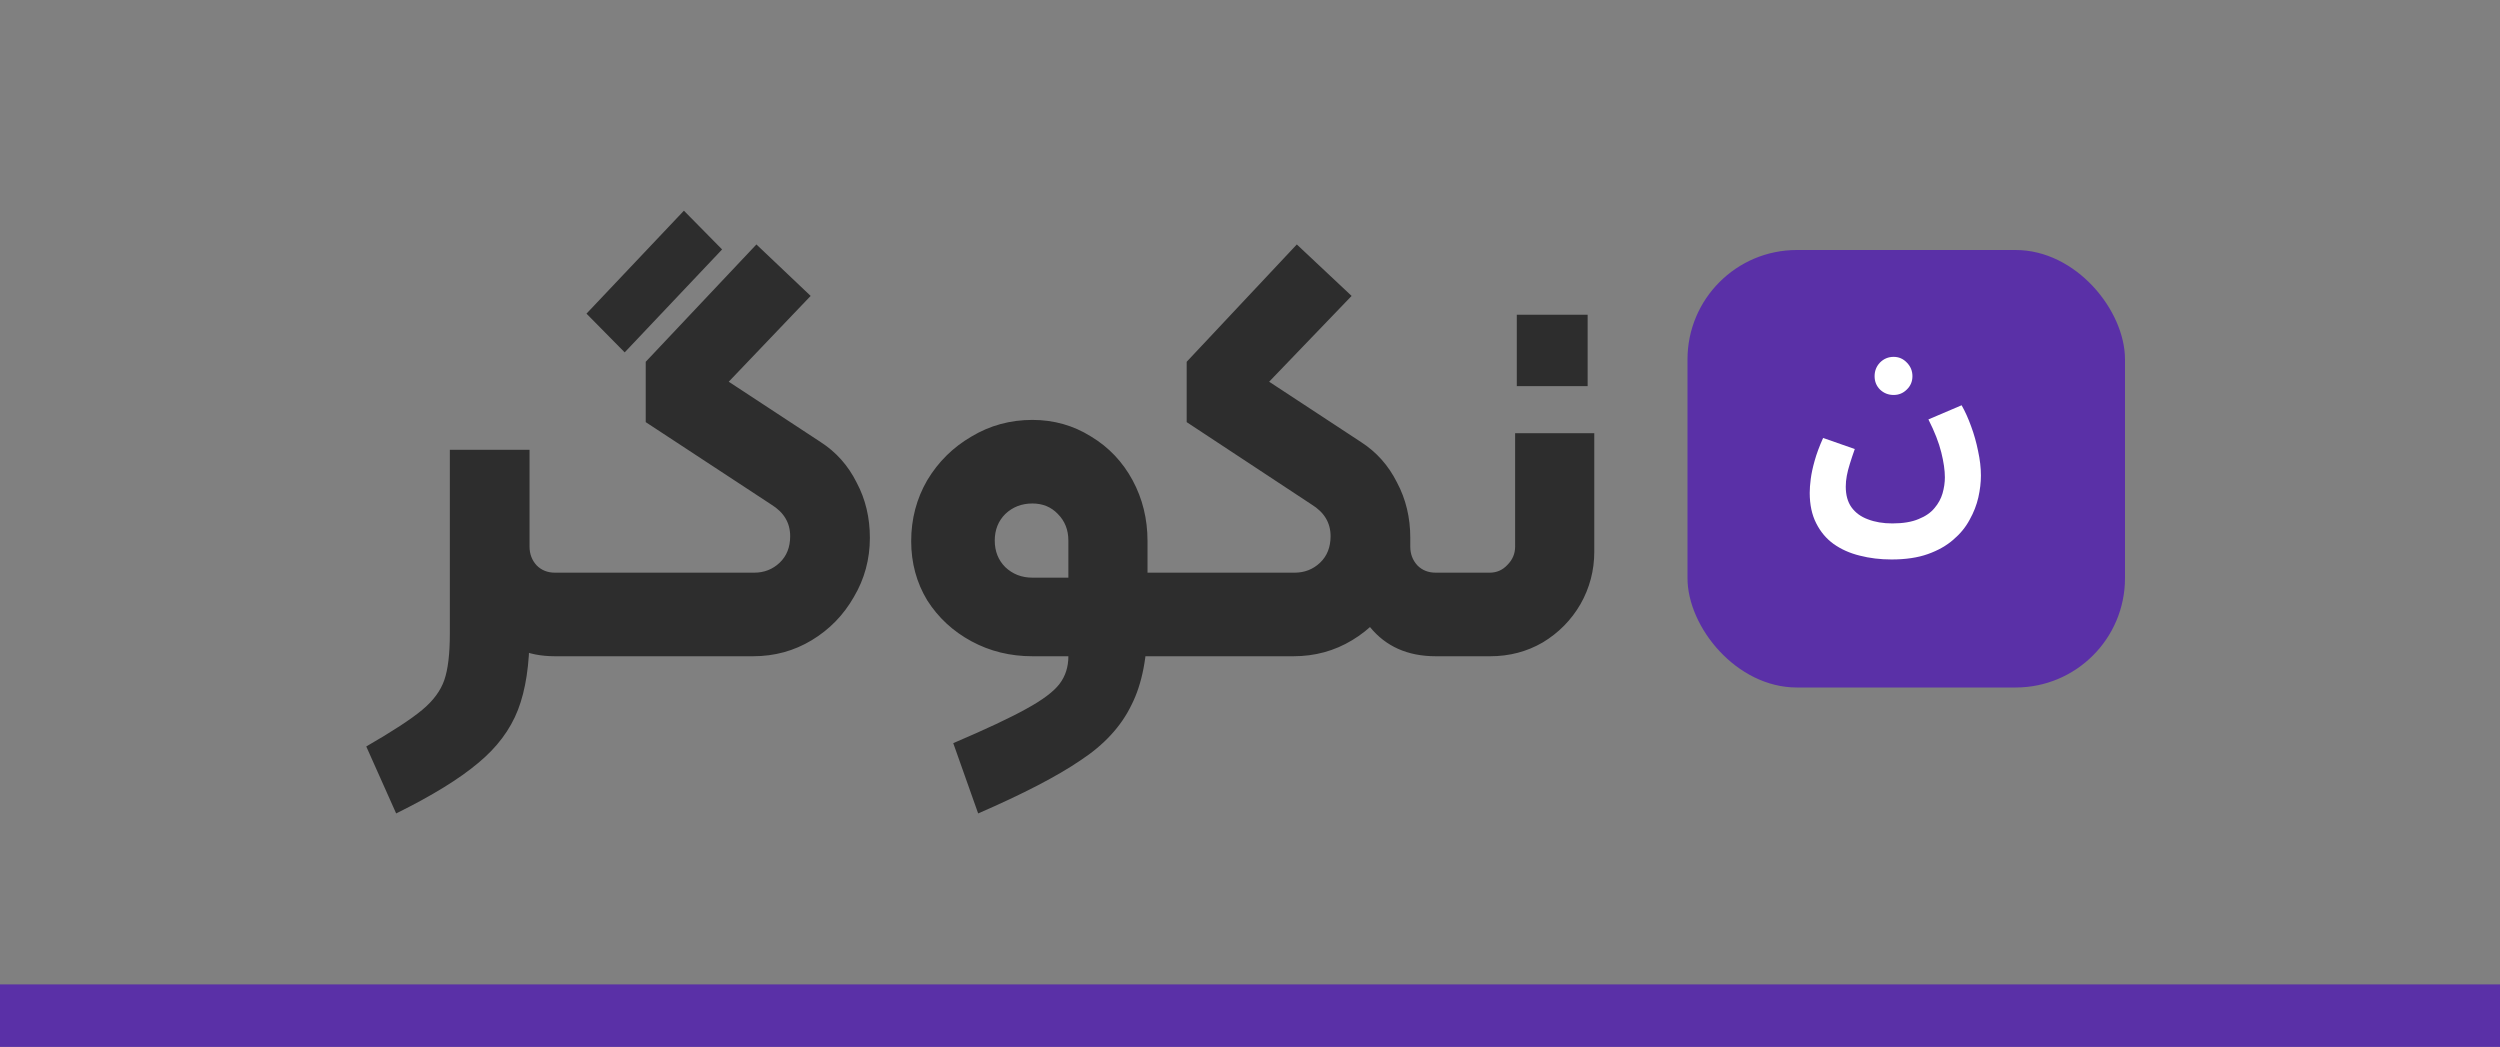 <svg width="160" height="67" viewBox="0 0 160 67" fill="none" xmlns="http://www.w3.org/2000/svg">
<rect x="0" y="0" width="160" height="67" fill="#808080" stroke="none"/>
<path d="M23.441 47.774C25.118 46.806 26.311 46.026 27.019 45.436C27.728 44.846 28.2 44.208 28.436 43.523C28.672 42.838 28.79 41.846 28.79 40.548V28.787H33.891V40.548C33.891 42.531 33.643 44.161 33.148 45.436C32.651 46.711 31.801 47.845 30.597 48.837C29.392 49.852 27.645 50.927 25.354 52.06L23.441 47.774ZM35.521 42C33.726 42 32.404 41.386 31.553 40.158C30.727 38.93 30.314 37.312 30.314 35.305V28.787H33.891V34.986C33.891 35.458 34.045 35.86 34.352 36.191C34.659 36.498 35.048 36.651 35.521 36.651H37.009C37.245 36.651 37.363 36.769 37.363 37.005V41.646C37.363 41.882 37.245 42 37.009 42H35.521ZM37.004 42C36.768 42 36.65 41.882 36.65 41.646V37.005C36.65 36.769 36.768 36.651 37.004 36.651H48.269C48.906 36.651 49.45 36.438 49.898 36.013C50.347 35.588 50.571 35.022 50.571 34.313C50.571 33.463 50.17 32.79 49.367 32.294L41.326 27.016V23.155L48.41 15.645L51.882 18.939L46.639 24.43L52.52 28.291C53.511 28.929 54.279 29.791 54.822 30.877C55.389 31.94 55.672 33.12 55.672 34.419C55.672 35.789 55.33 37.053 54.645 38.21C53.984 39.367 53.086 40.288 51.953 40.973C50.819 41.658 49.568 42 48.198 42H37.004ZM37.535 20.073L43.77 13.484L46.214 15.964L39.98 22.552L37.535 20.073ZM61.008 47.562C63.109 46.664 64.668 45.932 65.684 45.365C66.723 44.798 67.431 44.267 67.809 43.771C68.187 43.275 68.376 42.685 68.376 42H66.073C64.656 42 63.357 41.681 62.177 41.044C60.996 40.406 60.051 39.532 59.343 38.422C58.658 37.289 58.316 36.025 58.316 34.632C58.316 33.215 58.658 31.916 59.343 30.735C60.051 29.555 60.996 28.622 62.177 27.937C63.357 27.228 64.656 26.874 66.073 26.874C67.443 26.874 68.695 27.228 69.828 27.937C70.962 28.622 71.847 29.555 72.485 30.735C73.123 31.916 73.441 33.215 73.441 34.632V39.804C73.441 42 73.099 43.771 72.414 45.117C71.753 46.487 70.666 47.668 69.155 48.66C67.667 49.675 65.483 50.809 62.602 52.06L61.008 47.562ZM66.073 36.97H68.376V34.596C68.376 33.912 68.151 33.345 67.703 32.896C67.278 32.447 66.734 32.223 66.073 32.223C65.388 32.223 64.81 32.447 64.338 32.896C63.889 33.345 63.664 33.912 63.664 34.596C63.664 35.281 63.889 35.848 64.338 36.297C64.81 36.745 65.388 36.97 66.073 36.97ZM73.193 36.651H74.894C75.13 36.651 75.248 36.769 75.248 37.005V41.646C75.248 41.882 75.13 42 74.894 42H73.193V36.651ZM74.884 42C74.648 42 74.53 41.882 74.53 41.646V37.005C74.53 36.769 74.648 36.651 74.884 36.651H82.854C83.492 36.651 84.035 36.438 84.484 36.013C84.932 35.588 85.157 35.022 85.157 34.313C85.157 33.463 84.755 32.79 83.952 32.294L75.947 27.016V23.155L82.996 15.645L86.503 18.939L81.225 24.43L87.105 28.291C88.097 28.929 88.864 29.791 89.407 30.877C89.974 31.94 90.258 33.12 90.258 34.419C90.258 35.789 89.915 37.053 89.23 38.21C88.569 39.367 87.672 40.288 86.538 40.973C85.405 41.658 84.153 42 82.783 42H74.884ZM91.887 42C90.092 42 88.687 41.374 87.672 40.123C86.68 38.847 86.184 37.241 86.184 35.305V34.419H90.258V34.986C90.258 35.458 90.411 35.86 90.718 36.191C91.025 36.498 91.415 36.651 91.887 36.651H93.41C93.647 36.651 93.765 36.769 93.765 37.005V41.646C93.765 41.882 93.647 42 93.41 42H91.887ZM93.426 42C93.19 42 93.072 41.882 93.072 41.646V37.005C93.072 36.769 93.19 36.651 93.426 36.651H95.339C95.787 36.651 96.165 36.486 96.472 36.155C96.803 35.825 96.968 35.435 96.968 34.986V27.724H102.034V35.305C102.034 36.509 101.739 37.631 101.148 38.67C100.558 39.686 99.755 40.5 98.74 41.114C97.724 41.705 96.602 42 95.374 42H93.426ZM97.075 20.144H101.609V24.713H97.075V20.144Z" fill="#2D2D2D"/>
<rect x="108" y="16" width="28" height="28" rx="7" fill="#5A30A7"/>
<path d="M115.822 31.539C115.822 31.286 115.844 30.989 115.888 30.649C115.932 30.308 116.014 29.924 116.135 29.496C116.256 29.056 116.437 28.567 116.679 28.029L118.706 28.738C118.585 29.078 118.48 29.391 118.393 29.677C118.305 29.951 118.239 30.21 118.195 30.451C118.151 30.682 118.129 30.913 118.129 31.143C118.129 31.681 118.25 32.121 118.491 32.461C118.744 32.813 119.095 33.071 119.546 33.236C119.996 33.411 120.518 33.499 121.111 33.499C121.792 33.499 122.352 33.406 122.792 33.219C123.231 33.044 123.572 32.807 123.813 32.511C124.055 32.225 124.225 31.912 124.324 31.572C124.423 31.22 124.472 30.88 124.472 30.55C124.472 30.1 124.395 29.567 124.242 28.952C124.088 28.326 123.813 27.623 123.418 26.843L125.543 25.937C125.763 26.321 125.966 26.772 126.153 27.288C126.34 27.793 126.488 28.32 126.598 28.869C126.718 29.419 126.779 29.941 126.779 30.435C126.779 30.874 126.724 31.341 126.614 31.835C126.504 32.319 126.318 32.796 126.054 33.269C125.801 33.741 125.455 34.164 125.016 34.537C124.577 34.922 124.033 35.229 123.385 35.46C122.737 35.691 121.962 35.806 121.062 35.806C120.337 35.806 119.656 35.724 119.019 35.559C118.393 35.405 117.838 35.158 117.355 34.817C116.882 34.477 116.509 34.032 116.234 33.483C115.96 32.945 115.822 32.297 115.822 31.539ZM121.193 25.278C120.853 25.278 120.562 25.162 120.32 24.932C120.09 24.701 119.974 24.416 119.974 24.075C119.974 23.735 120.09 23.443 120.32 23.202C120.562 22.96 120.853 22.839 121.193 22.839C121.523 22.839 121.803 22.96 122.034 23.202C122.275 23.443 122.396 23.735 122.396 24.075C122.396 24.416 122.275 24.701 122.034 24.932C121.803 25.162 121.523 25.278 121.193 25.278Z" fill="white"/>
<rect y="63" width="160" height="4" fill="#5A30A7"/>
</svg>
